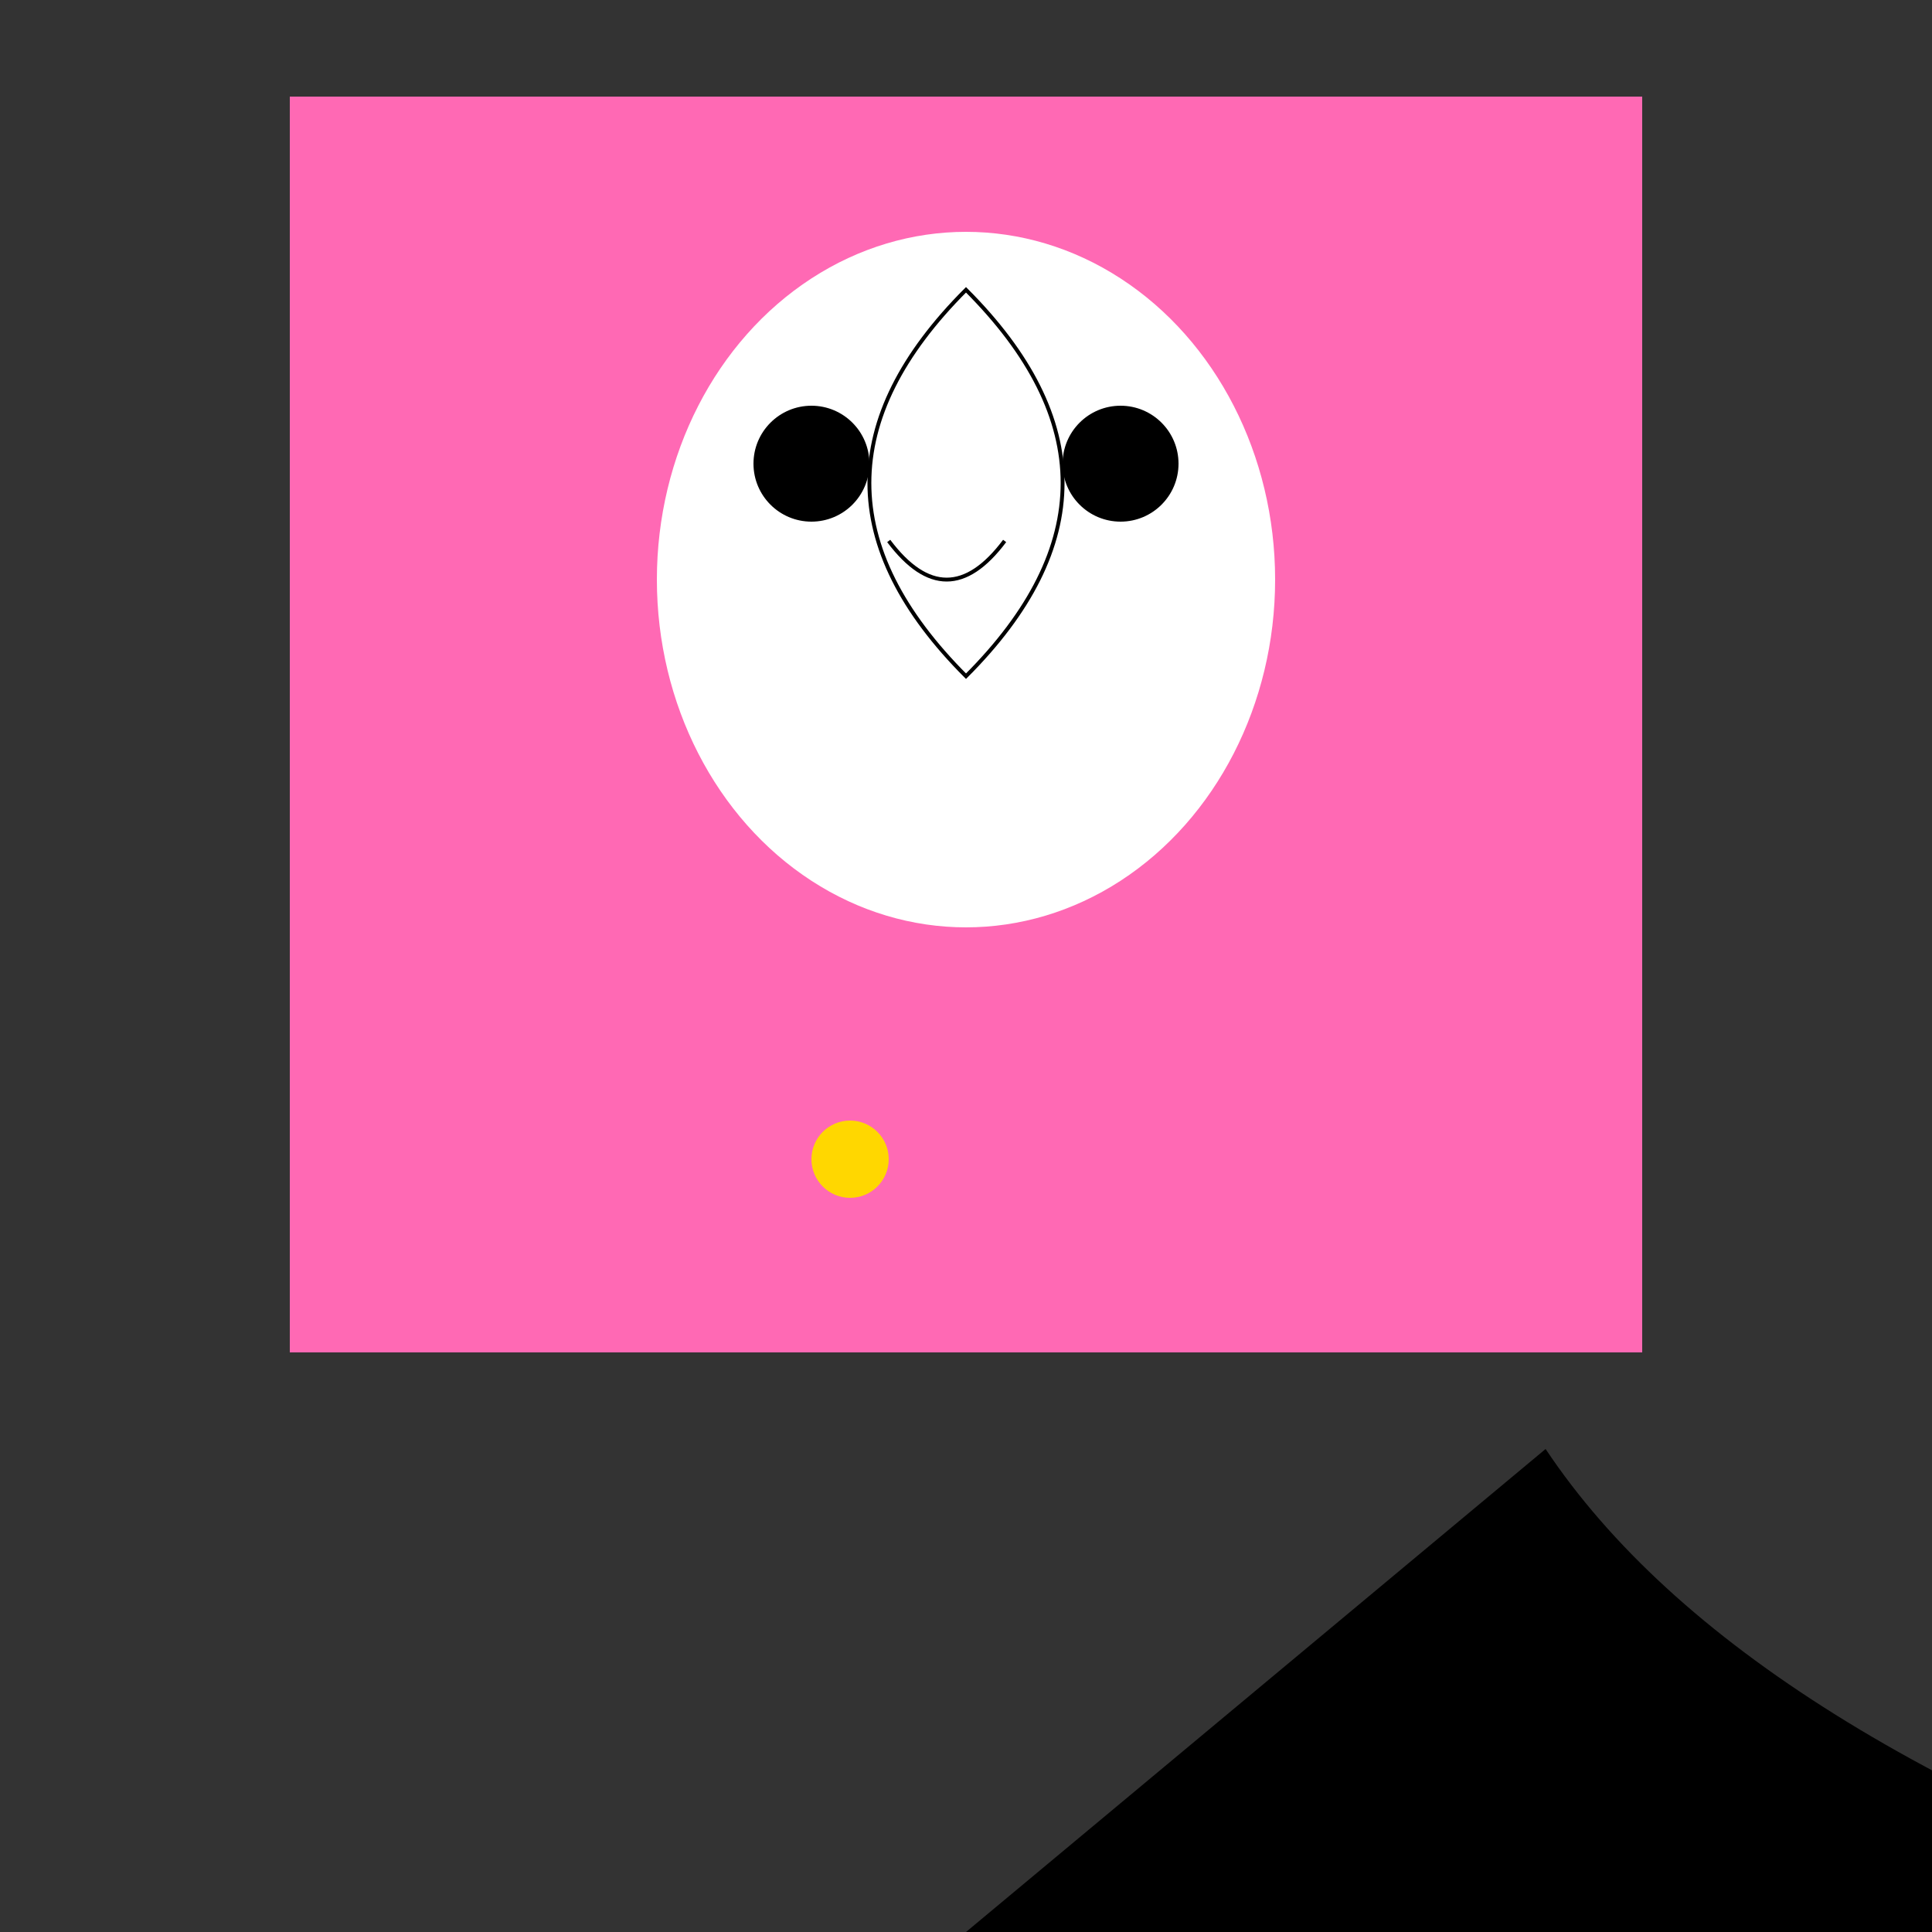 <svg xmlns="http://www.w3.org/2000/svg" viewBox="0 0 500 500">

  <rect x="0" y="0" width="500" height="500" fill="#333333" stroke="none"/>

  <!-- Body -->
  <rect x="75" y="25" width="350" height="325" fill="#FF69B4" />

  <!-- Tail -->
  <path d="M400,375 Q450,450 600,500 Q450,550 400,575 Q350,550 250,500 Z" fill="url(#tailGradient)"/>

  <!-- Head & Face -->
  <ellipse cx="250" cy="150" rx="80" ry="90" fill="#FFF"/>
  <circle cx="210" cy="120" r="15" fill="#000"/>
  <circle cx="290" cy="120" r="15" fill="#000"/>

  <!-- Hair -->
  <path d="M250,75 Q300,125 250,175 Q200,125 250,75 Z" stroke="#000" fill="transparent"/>
  <!-- Repeat similar path commands for more hair strands -->

  <!-- Eyes & Mouth -->
  <path d="M230,140 Q245,160 260,140" stroke="#000" fill="transparent"/>

  <!-- Jewelry & Seashells -->
  <circle cx="220" cy="300" r="10" fill="#FFD700"/>
  <!-- Repeat similar circle commands for more jewelry and seashells -->

  <!-- Tail gradient -->
  <defs>
    <linearGradient id="tailGradient" x1="400" y1="375" x2="600" y2="500">
      <stop offset="0%" stop-color="#000"/>
      <stop offset="100%" stop-color="#B8E9FF"/>
    </linearGradient>
  </defs>

</svg>